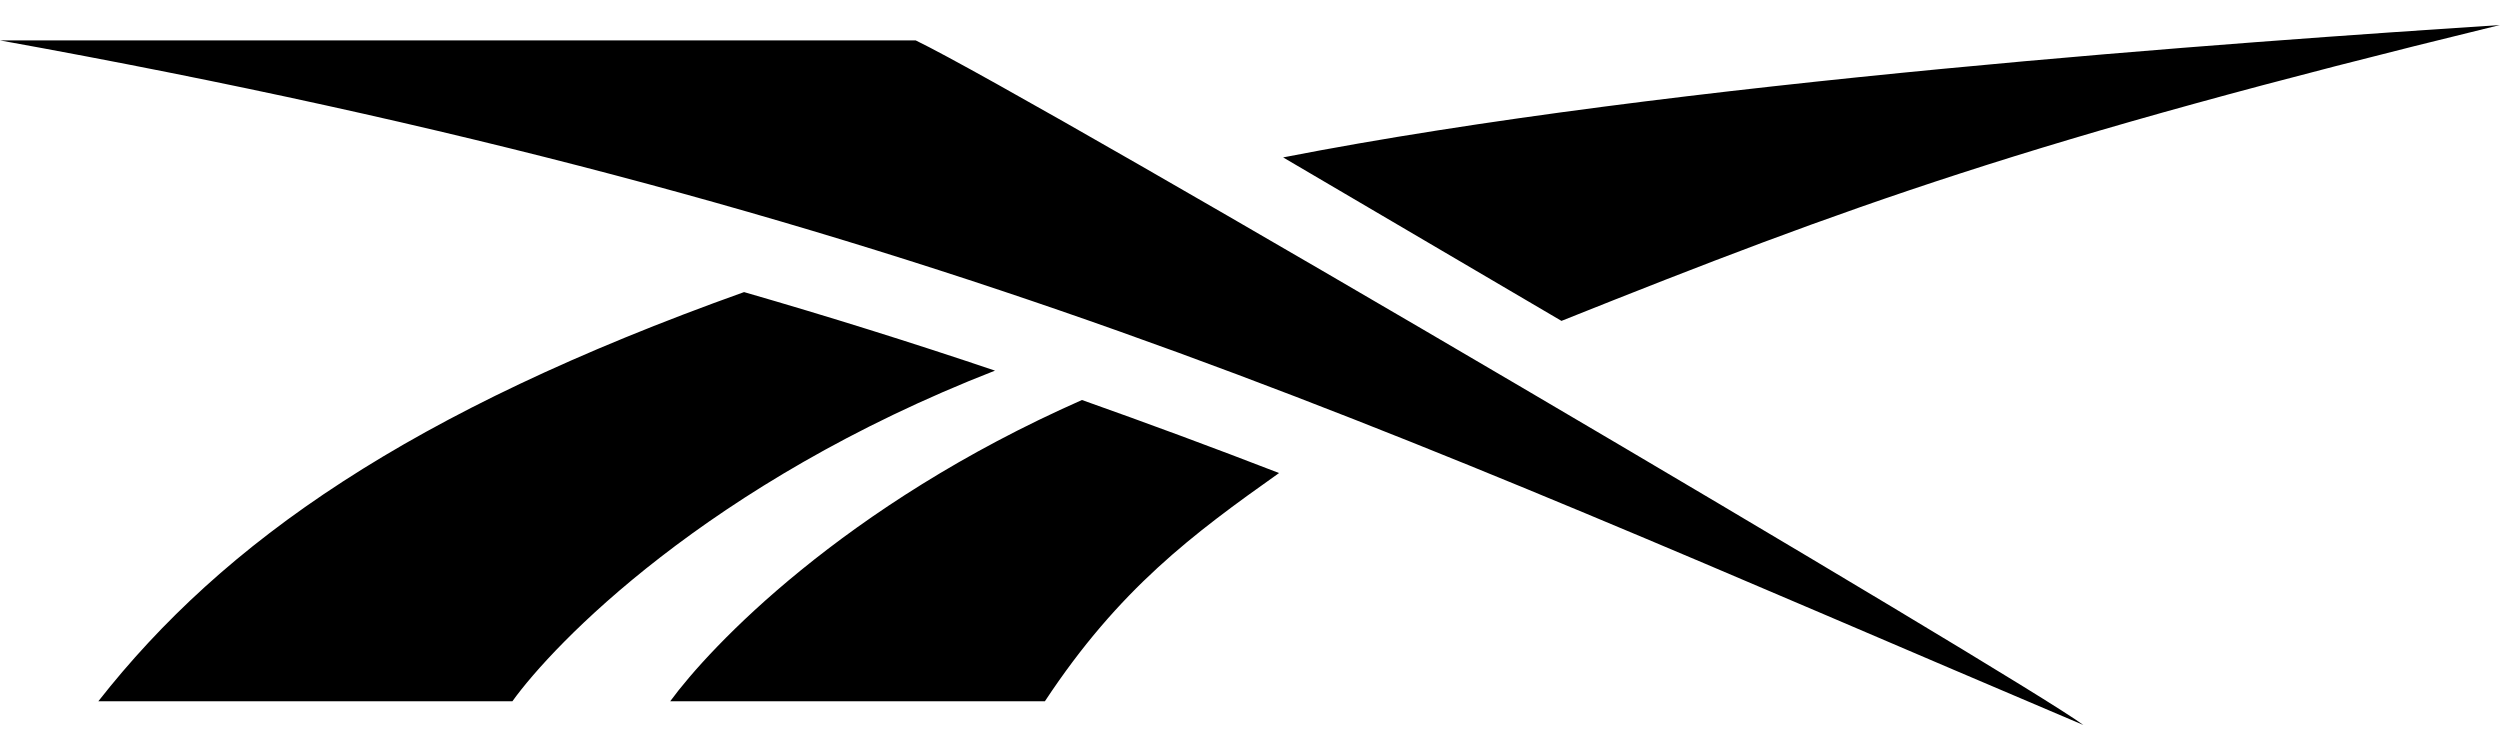 <svg width="80" height="24" viewBox="0 0 80 24" fill="none" xmlns="http://www.w3.org/2000/svg">
<path d="M49.97 10.267C59.147 6.6 64.86 4.493 80 0.8C71.777 1.343 53.593 2.59 41.06 5.037L49.97 10.27M21.437 22.44H33.437C35.813 18.84 38.177 17.087 40.93 15.137C38.839 14.328 36.736 13.549 34.623 12.8C26.967 16.18 22.707 20.717 21.447 22.44M23.81 9.347C13.11 13.17 7.163 17.323 3.147 22.44H16.397C17.687 20.643 22.603 15.463 31.84 11.86C29.181 10.963 26.506 10.125 23.81 9.347ZM29.3 1.293H0C29.54 6.627 43.777 13.493 66.667 23.2C64.71 21.737 33.163 3.157 29.303 1.293" fill="black"/>
</svg>
